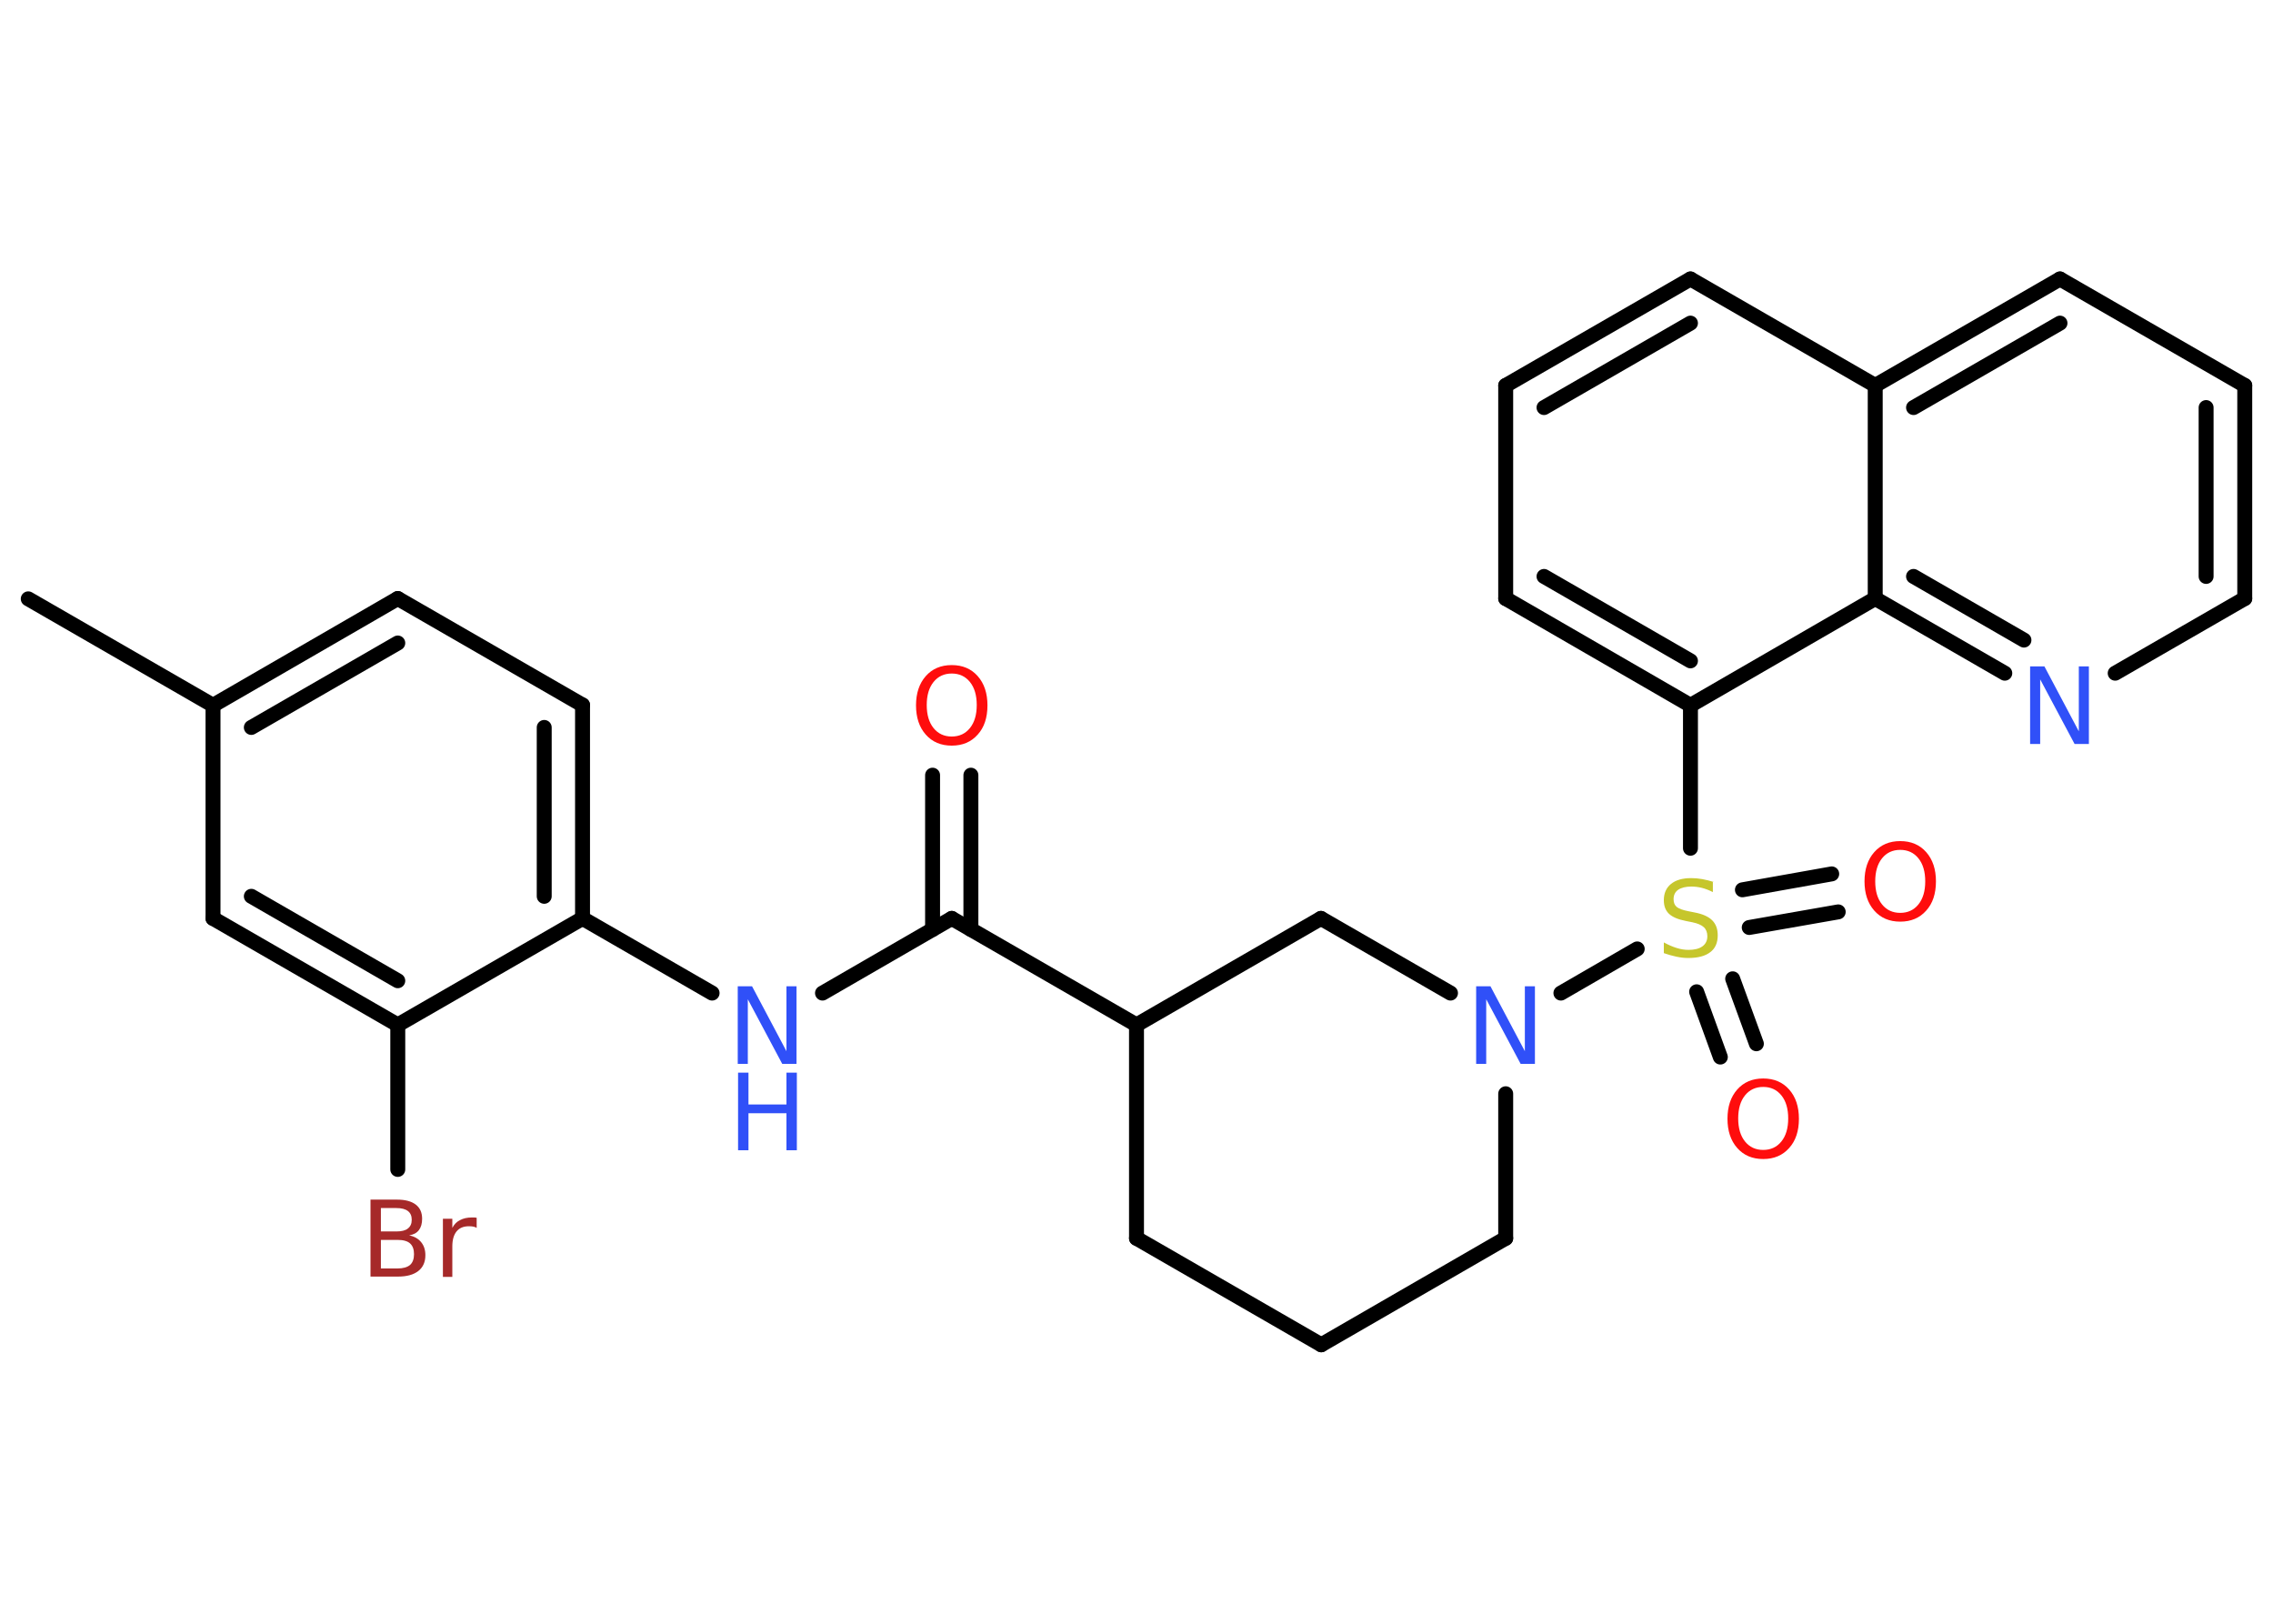 <?xml version='1.0' encoding='UTF-8'?>
<!DOCTYPE svg PUBLIC "-//W3C//DTD SVG 1.1//EN" "http://www.w3.org/Graphics/SVG/1.1/DTD/svg11.dtd">
<svg version='1.2' xmlns='http://www.w3.org/2000/svg' xmlns:xlink='http://www.w3.org/1999/xlink' width='70.0mm' height='50.0mm' viewBox='0 0 70.0 50.0'>
  <desc>Generated by the Chemistry Development Kit (http://github.com/cdk)</desc>
  <g stroke-linecap='round' stroke-linejoin='round' stroke='#000000' stroke-width='.46' fill='#3050F8'>
    <rect x='.0' y='.0' width='70.0' height='50.0' fill='#FFFFFF' stroke='none'/>
    <g id='mol1' class='mol'>
      <line id='mol1bnd1' class='bond' x1='.87' y1='18.44' x2='6.56' y2='21.72'/>
      <g id='mol1bnd2' class='bond'>
        <line x1='12.25' y1='18.43' x2='6.56' y2='21.72'/>
        <line x1='12.25' y1='19.8' x2='7.74' y2='22.4'/>
      </g>
      <line id='mol1bnd3' class='bond' x1='12.25' y1='18.43' x2='17.94' y2='21.71'/>
      <g id='mol1bnd4' class='bond'>
        <line x1='17.94' y1='28.28' x2='17.94' y2='21.71'/>
        <line x1='16.76' y1='27.6' x2='16.76' y2='22.4'/>
      </g>
      <line id='mol1bnd5' class='bond' x1='17.94' y1='28.28' x2='21.93' y2='30.58'/>
      <line id='mol1bnd6' class='bond' x1='25.33' y1='30.58' x2='29.31' y2='28.28'/>
      <g id='mol1bnd7' class='bond'>
        <line x1='28.72' y1='28.62' x2='28.72' y2='23.87'/>
        <line x1='29.9' y1='28.62' x2='29.9' y2='23.87'/>
      </g>
      <line id='mol1bnd8' class='bond' x1='29.31' y1='28.28' x2='35.0' y2='31.56'/>
      <line id='mol1bnd9' class='bond' x1='35.0' y1='31.56' x2='35.0' y2='38.13'/>
      <line id='mol1bnd10' class='bond' x1='35.0' y1='38.13' x2='40.69' y2='41.41'/>
      <line id='mol1bnd11' class='bond' x1='40.69' y1='41.41' x2='46.37' y2='38.13'/>
      <line id='mol1bnd12' class='bond' x1='46.37' y1='38.13' x2='46.37' y2='33.68'/>
      <line id='mol1bnd13' class='bond' x1='48.07' y1='30.58' x2='50.42' y2='29.22'/>
      <g id='mol1bnd14' class='bond'>
        <line x1='53.36' y1='30.14' x2='54.09' y2='32.14'/>
        <line x1='52.25' y1='30.54' x2='52.98' y2='32.55'/>
      </g>
      <g id='mol1bnd15' class='bond'>
        <line x1='53.66' y1='27.4' x2='56.41' y2='26.91'/>
        <line x1='53.87' y1='28.56' x2='56.61' y2='28.08'/>
      </g>
      <line id='mol1bnd16' class='bond' x1='52.06' y1='26.12' x2='52.06' y2='21.72'/>
      <g id='mol1bnd17' class='bond'>
        <line x1='46.37' y1='18.43' x2='52.06' y2='21.72'/>
        <line x1='47.55' y1='17.75' x2='52.06' y2='20.35'/>
      </g>
      <line id='mol1bnd18' class='bond' x1='46.37' y1='18.43' x2='46.37' y2='11.87'/>
      <g id='mol1bnd19' class='bond'>
        <line x1='52.06' y1='8.59' x2='46.37' y2='11.87'/>
        <line x1='52.06' y1='9.95' x2='47.55' y2='12.55'/>
      </g>
      <line id='mol1bnd20' class='bond' x1='52.06' y1='8.59' x2='57.75' y2='11.87'/>
      <g id='mol1bnd21' class='bond'>
        <line x1='63.44' y1='8.59' x2='57.75' y2='11.87'/>
        <line x1='63.44' y1='9.95' x2='58.93' y2='12.55'/>
      </g>
      <line id='mol1bnd22' class='bond' x1='63.44' y1='8.59' x2='69.13' y2='11.87'/>
      <g id='mol1bnd23' class='bond'>
        <line x1='69.13' y1='18.43' x2='69.13' y2='11.87'/>
        <line x1='67.94' y1='17.75' x2='67.94' y2='12.55'/>
      </g>
      <line id='mol1bnd24' class='bond' x1='69.13' y1='18.43' x2='65.14' y2='20.73'/>
      <g id='mol1bnd25' class='bond'>
        <line x1='57.75' y1='18.43' x2='61.74' y2='20.73'/>
        <line x1='58.93' y1='17.75' x2='62.33' y2='19.71'/>
      </g>
      <line id='mol1bnd26' class='bond' x1='52.06' y1='21.72' x2='57.75' y2='18.43'/>
      <line id='mol1bnd27' class='bond' x1='57.75' y1='11.87' x2='57.75' y2='18.43'/>
      <line id='mol1bnd28' class='bond' x1='44.67' y1='30.58' x2='40.68' y2='28.28'/>
      <line id='mol1bnd29' class='bond' x1='35.0' y1='31.56' x2='40.68' y2='28.28'/>
      <line id='mol1bnd30' class='bond' x1='17.94' y1='28.28' x2='12.25' y2='31.56'/>
      <line id='mol1bnd31' class='bond' x1='12.25' y1='31.56' x2='12.25' y2='36.01'/>
      <g id='mol1bnd32' class='bond'>
        <line x1='6.56' y1='28.28' x2='12.25' y2='31.56'/>
        <line x1='7.74' y1='27.6' x2='12.25' y2='30.2'/>
      </g>
      <line id='mol1bnd33' class='bond' x1='6.56' y1='21.72' x2='6.56' y2='28.28'/>
      <g id='mol1atm6' class='atom'>
        <path d='M22.73 30.37h.43l1.06 2.0v-2.0h.31v2.39h-.44l-1.06 -1.99v1.99h-.31v-2.39z' stroke='none'/>
        <path d='M22.73 33.03h.32v.98h1.17v-.98h.32v2.39h-.32v-1.14h-1.17v1.14h-.32v-2.39z' stroke='none'/>
      </g>
      <path id='mol1atm8' class='atom' d='M29.31 20.74q-.35 .0 -.56 .26q-.21 .26 -.21 .71q.0 .45 .21 .71q.21 .26 .56 .26q.35 .0 .56 -.26q.21 -.26 .21 -.71q.0 -.45 -.21 -.71q-.21 -.26 -.56 -.26zM29.31 20.48q.5 .0 .8 .34q.3 .34 .3 .9q.0 .57 -.3 .9q-.3 .34 -.8 .34q-.5 .0 -.8 -.34q-.3 -.34 -.3 -.9q.0 -.56 .3 -.9q.3 -.34 .8 -.34z' stroke='none' fill='#FF0D0D'/>
      <path id='mol1atm13' class='atom' d='M45.47 30.37h.43l1.06 2.0v-2.0h.31v2.39h-.44l-1.06 -1.99v1.99h-.31v-2.39z' stroke='none'/>
      <path id='mol1atm14' class='atom' d='M52.75 27.16v.31q-.18 -.09 -.34 -.13q-.16 -.04 -.32 -.04q-.26 .0 -.41 .1q-.14 .1 -.14 .29q.0 .16 .1 .24q.1 .08 .36 .13l.2 .04q.36 .07 .53 .24q.17 .17 .17 .46q.0 .35 -.23 .52q-.23 .18 -.68 .18q-.17 .0 -.36 -.04q-.19 -.04 -.39 -.11v-.33q.2 .11 .39 .17q.19 .06 .37 .06q.28 .0 .43 -.11q.15 -.11 .15 -.31q.0 -.18 -.11 -.28q-.11 -.1 -.35 -.15l-.2 -.04q-.36 -.07 -.52 -.22q-.16 -.15 -.16 -.42q.0 -.32 .22 -.5q.22 -.18 .62 -.18q.17 .0 .34 .03q.17 .03 .36 .09z' stroke='none' fill='#C6C62C'/>
      <path id='mol1atm15' class='atom' d='M54.3 33.47q-.35 .0 -.56 .26q-.21 .26 -.21 .71q.0 .45 .21 .71q.21 .26 .56 .26q.35 .0 .56 -.26q.21 -.26 .21 -.71q.0 -.45 -.21 -.71q-.21 -.26 -.56 -.26zM54.3 33.21q.5 .0 .8 .34q.3 .34 .3 .9q.0 .57 -.3 .9q-.3 .34 -.8 .34q-.5 .0 -.8 -.34q-.3 -.34 -.3 -.9q.0 -.56 .3 -.9q.3 -.34 .8 -.34z' stroke='none' fill='#FF0D0D'/>
      <path id='mol1atm16' class='atom' d='M58.52 26.17q-.35 .0 -.56 .26q-.21 .26 -.21 .71q.0 .45 .21 .71q.21 .26 .56 .26q.35 .0 .56 -.26q.21 -.26 .21 -.71q.0 -.45 -.21 -.71q-.21 -.26 -.56 -.26zM58.52 25.9q.5 .0 .8 .34q.3 .34 .3 .9q.0 .57 -.3 .9q-.3 .34 -.8 .34q-.5 .0 -.8 -.34q-.3 -.34 -.3 -.9q.0 -.56 .3 -.9q.3 -.34 .8 -.34z' stroke='none' fill='#FF0D0D'/>
      <path id='mol1atm25' class='atom' d='M62.53 20.52h.43l1.06 2.0v-2.0h.31v2.39h-.44l-1.06 -1.99v1.99h-.31v-2.39z' stroke='none'/>
      <path id='mol1atm29' class='atom' d='M11.73 38.18v.88h.51q.26 .0 .39 -.11q.12 -.11 .12 -.33q.0 -.22 -.12 -.33q-.12 -.11 -.39 -.11h-.51zM11.73 37.2v.72h.48q.24 .0 .35 -.09q.12 -.09 .12 -.27q.0 -.18 -.12 -.27q-.12 -.09 -.35 -.09h-.48zM11.41 36.94h.82q.37 .0 .57 .15q.2 .15 .2 .44q.0 .22 -.1 .35q-.1 .13 -.3 .16q.24 .05 .37 .21q.13 .16 .13 .4q.0 .32 -.22 .49q-.22 .17 -.62 .17h-.85v-2.39zM14.68 37.81q-.05 -.03 -.11 -.04q-.06 -.01 -.13 -.01q-.25 .0 -.38 .16q-.13 .16 -.13 .46v.94h-.29v-1.79h.29v.28q.09 -.17 .24 -.24q.15 -.08 .36 -.08q.03 .0 .07 .0q.04 .0 .08 .01v.3z' stroke='none' fill='#A62929'/>
    </g>
  </g>
</svg>
